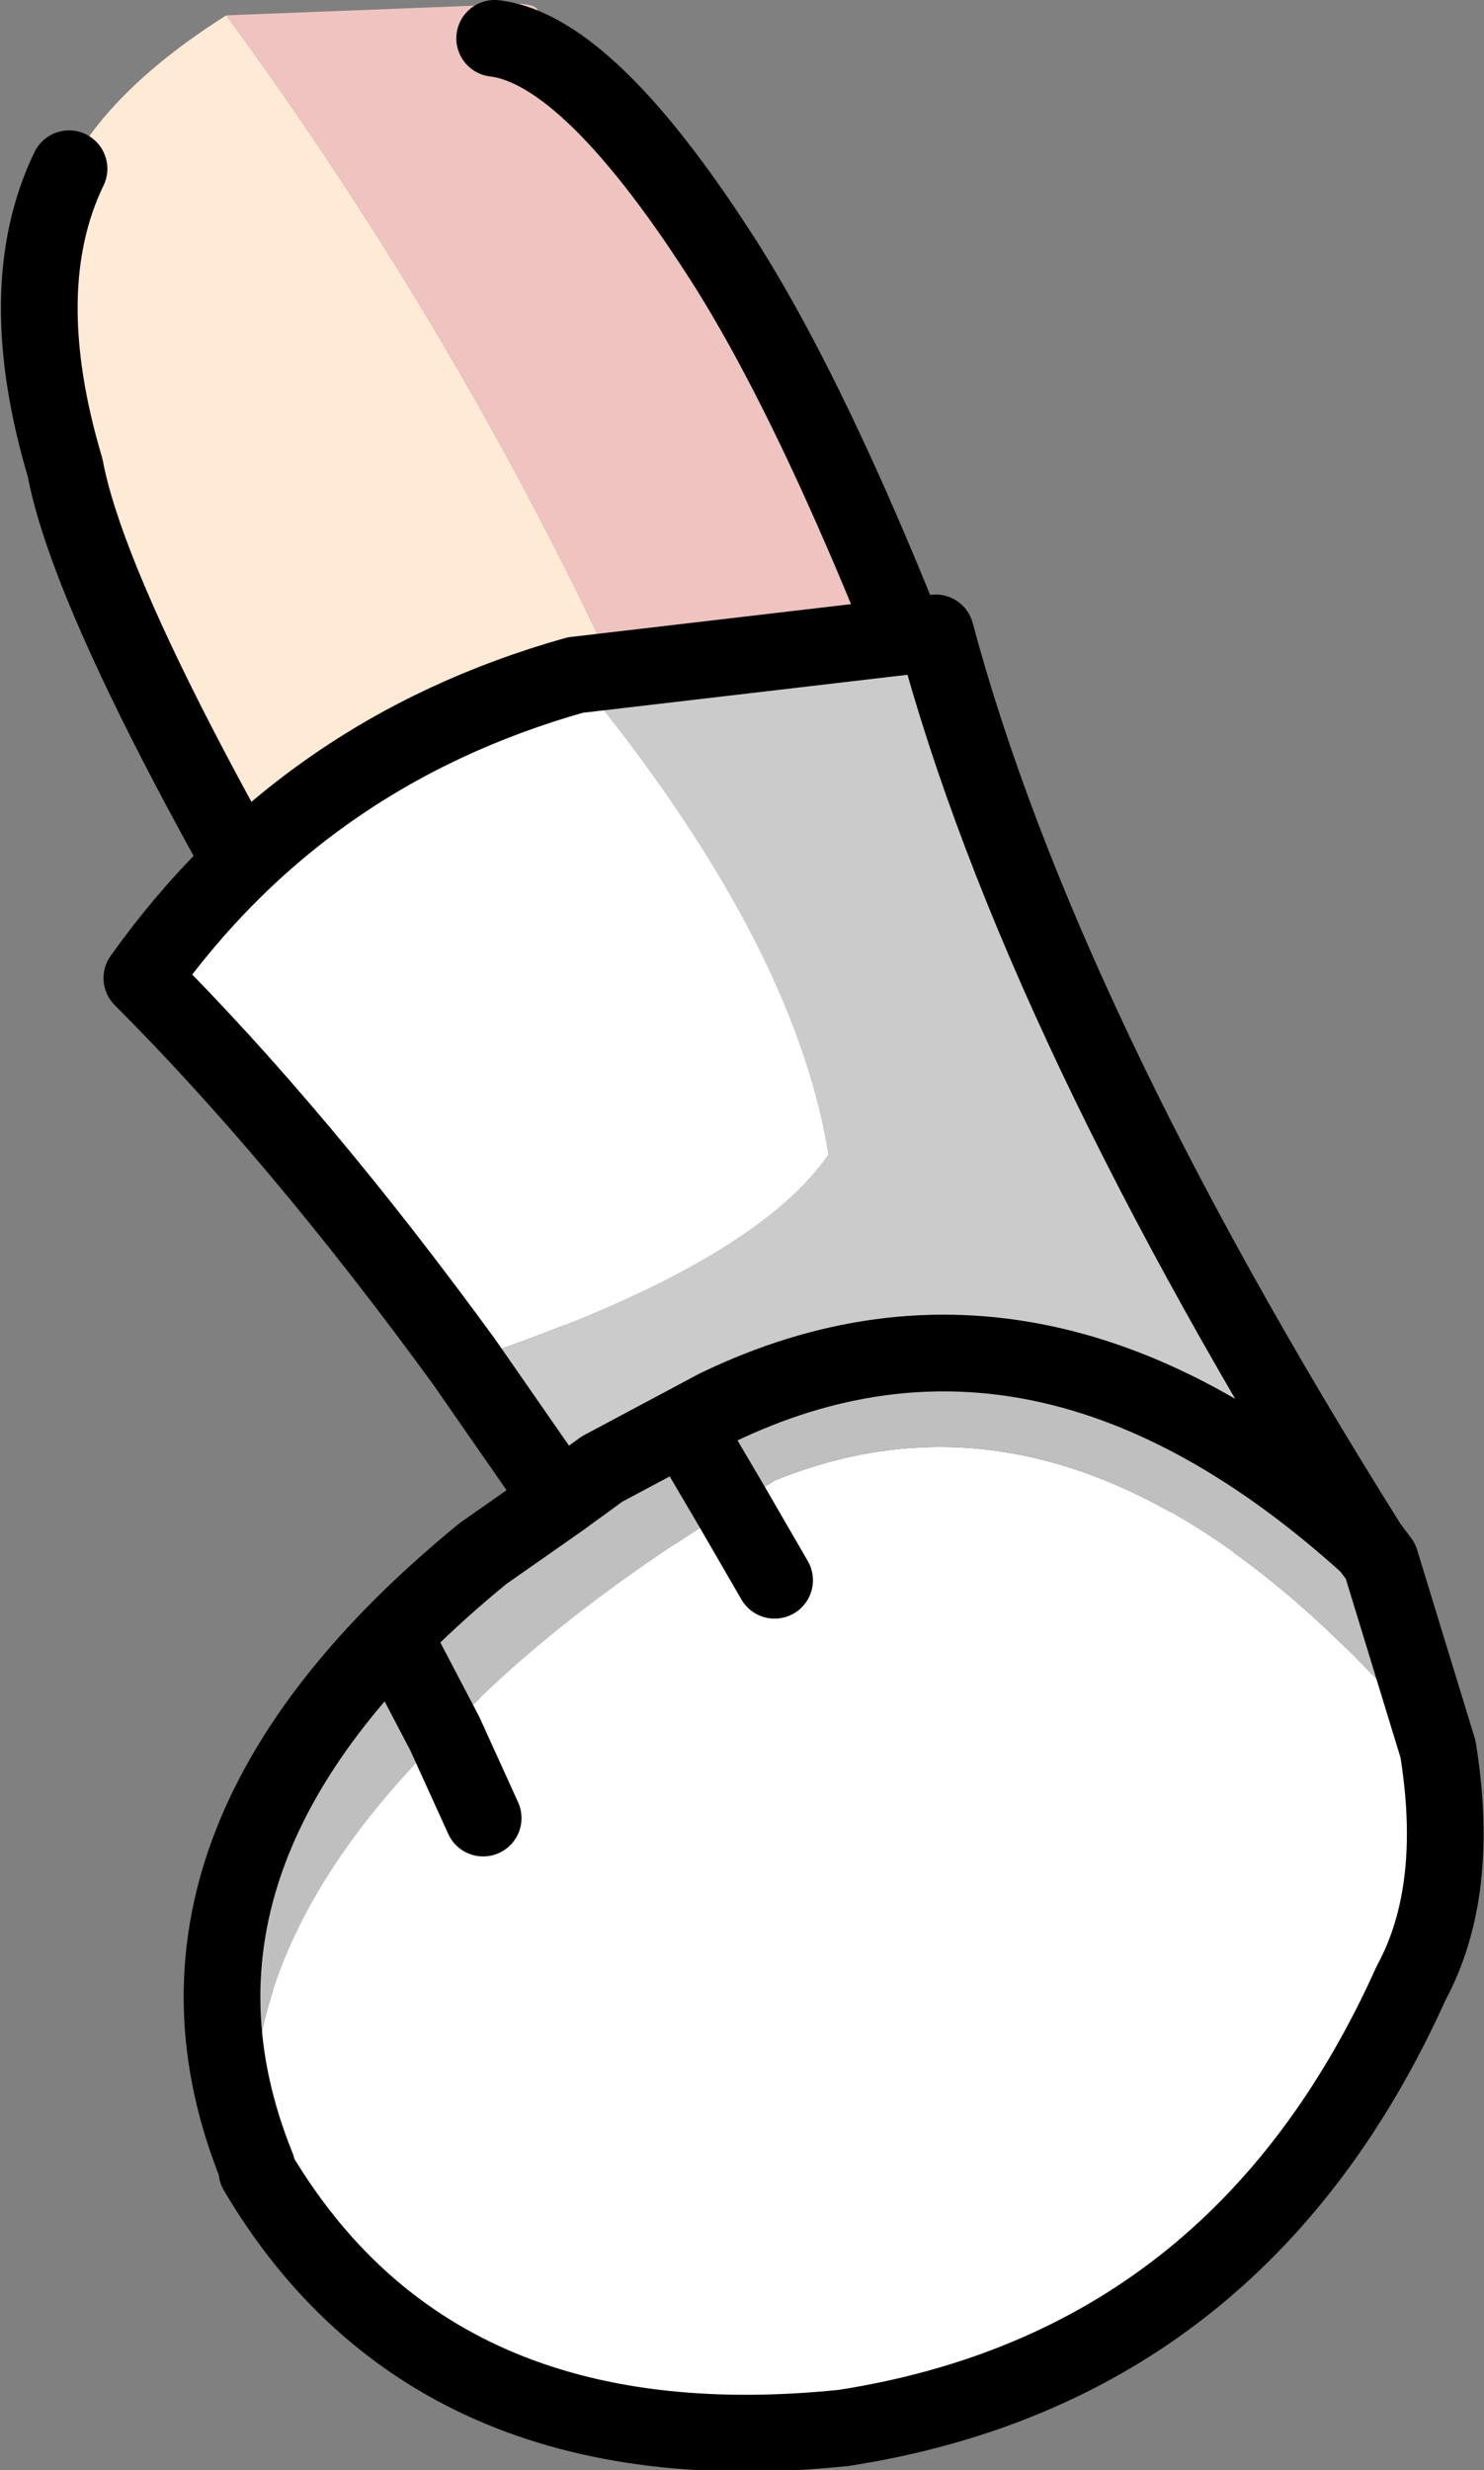 <?xml version="1.0" encoding="UTF-8" standalone="no"?>
<svg xmlns:xlink="http://www.w3.org/1999/xlink" height="32.2px" width="19.35px" xmlns="http://www.w3.org/2000/svg">
  <rect width="100%" height="100%" fill="#808080" stroke="none"/>
  <g transform="matrix(1.0, 0.0, 0.0, 1.0, 2.4, 1.15)">
    <path d="M0.55 -0.95 Q5.9 6.35 8.35 14.95 8.65 16.2 4.55 16.4 L3.4 14.55 Q-1.1 7.35 -1.55 4.95 -2.25 2.6 -1.5 1.05 -0.95 0.0 0.55 -0.95 M3.6 21.6 Q5.05 20.4 7.25 19.35 L7.65 20.15 7.25 19.35 7.8 19.05 Q11.75 17.85 15.2 22.9 15.35 24.65 14.65 25.65 12.25 29.9 7.5 30.2 2.6 30.2 0.95 26.5 L0.9 26.45 Q0.85 23.85 3.6 21.6 L4.0 22.65 3.6 21.6" fill="#ffead5" fill-rule="evenodd" stroke="none"/>
    <path d="M0.55 -0.95 L4.4 -1.1 Q4.95 -1.05 4.05 -0.65 5.3 -0.5 7.1 2.35 8.85 5.15 11.0 11.5 L11.65 13.15 Q15.0 20.15 15.2 22.9 11.75 17.85 7.8 19.05 L7.25 19.35 Q5.05 20.4 3.6 21.6 L3.05 20.45 3.6 21.6 Q0.85 23.85 0.9 26.45 -0.1 23.15 3.05 20.45 L4.25 19.5 Q5.05 19.0 5.8 18.7 L4.55 16.4 Q8.65 16.2 8.35 14.95 5.9 6.35 0.55 -0.95 M13.1 19.7 Q11.15 16.6 7.2 18.1 L6.8 18.25 5.8 18.7 6.8 18.25 7.2 18.1 Q11.15 16.6 13.1 19.7 M6.8 18.25 L7.25 19.35 6.8 18.25" fill="#efc3c0" fill-rule="evenodd" stroke="none"/>
    <path d="M4.55 16.4 L5.8 18.7 6.8 18.25 7.2 18.1 Q11.15 16.6 13.1 19.7 M-1.5 1.05 Q-2.25 2.6 -1.55 4.95 -1.1 7.35 3.4 14.55 L4.55 16.4 M3.05 20.45 L3.6 21.6 4.0 22.65 M7.25 19.35 L6.8 18.25 M5.8 18.7 Q5.05 19.0 4.25 19.5 L3.05 20.45 Q-0.1 23.15 0.9 26.45 L0.95 26.5 Q2.6 30.2 7.5 30.2 12.25 29.9 14.65 25.65 15.35 24.65 15.2 22.9 15.0 20.15 11.65 13.15 L11.0 11.5 Q8.85 5.15 7.1 2.35 5.3 -0.5 4.05 -0.65 M7.25 19.35 L7.65 20.15" fill="none" stroke="#000000" stroke-linecap="round" stroke-linejoin="round" stroke-width="1.0"/>
    <path d="M5.1 7.65 L9.8 7.1 Q11.15 12.15 15.45 19.0 11.2 15.15 6.95 17.2 L5.45 18.0 4.9 18.4 3.65 16.6 Q7.4 15.35 8.4 13.9 7.95 11.1 5.1 7.65" fill="#cbcbcb" fill-rule="evenodd" stroke="none"/>
    <path d="M15.45 19.0 L15.6 19.2 16.35 21.65 Q12.0 16.4 7.7 18.15 L7.15 18.5 6.65 17.65 7.15 18.5 Q4.8 19.95 3.4 21.45 0.55 24.25 0.95 27.1 -0.75 22.9 3.9 19.1 L4.9 18.4 5.45 18.0 6.95 17.2 Q11.2 15.15 15.45 19.0 M3.4 21.45 L2.85 20.4 3.4 21.45" fill="#bfbfbf" fill-rule="evenodd" stroke="none"/>
    <path d="M16.35 21.65 Q16.65 23.5 16.0 24.7 13.75 29.7 8.6 30.5 3.25 31.05 0.95 27.15 L0.95 27.1 Q0.55 24.25 3.4 21.45 4.8 19.95 7.15 18.5 L7.7 18.15 Q12.0 16.4 16.35 21.65 M3.65 16.6 Q1.5 13.65 -0.55 11.6 1.55 8.65 5.1 7.65 7.95 11.1 8.4 13.9 7.4 15.35 3.65 16.6 M3.9 22.55 L3.4 21.45 3.9 22.55 M7.7 19.45 L7.15 18.5 7.7 19.45" fill="#ffffff" fill-rule="evenodd" stroke="none"/>
    <path d="M5.1 7.65 L9.8 7.1 Q11.15 12.15 15.45 19.0 L15.6 19.2 16.35 21.65 Q16.65 23.5 16.0 24.7 13.75 29.7 8.6 30.5 3.25 31.05 0.95 27.15 L0.95 27.1 Q-0.75 22.9 3.9 19.1 L4.9 18.4 3.65 16.6 Q1.5 13.65 -0.55 11.6 1.55 8.65 5.1 7.65 M4.9 18.4 L5.45 18.0 6.95 17.2 Q11.2 15.15 15.45 19.0 M6.65 17.65 L7.15 18.5 7.7 19.45 M2.85 20.4 L3.4 21.45 3.9 22.55" fill="none" stroke="#000000" stroke-linecap="round" stroke-linejoin="round" stroke-width="1.0"/>
  </g>
</svg>

